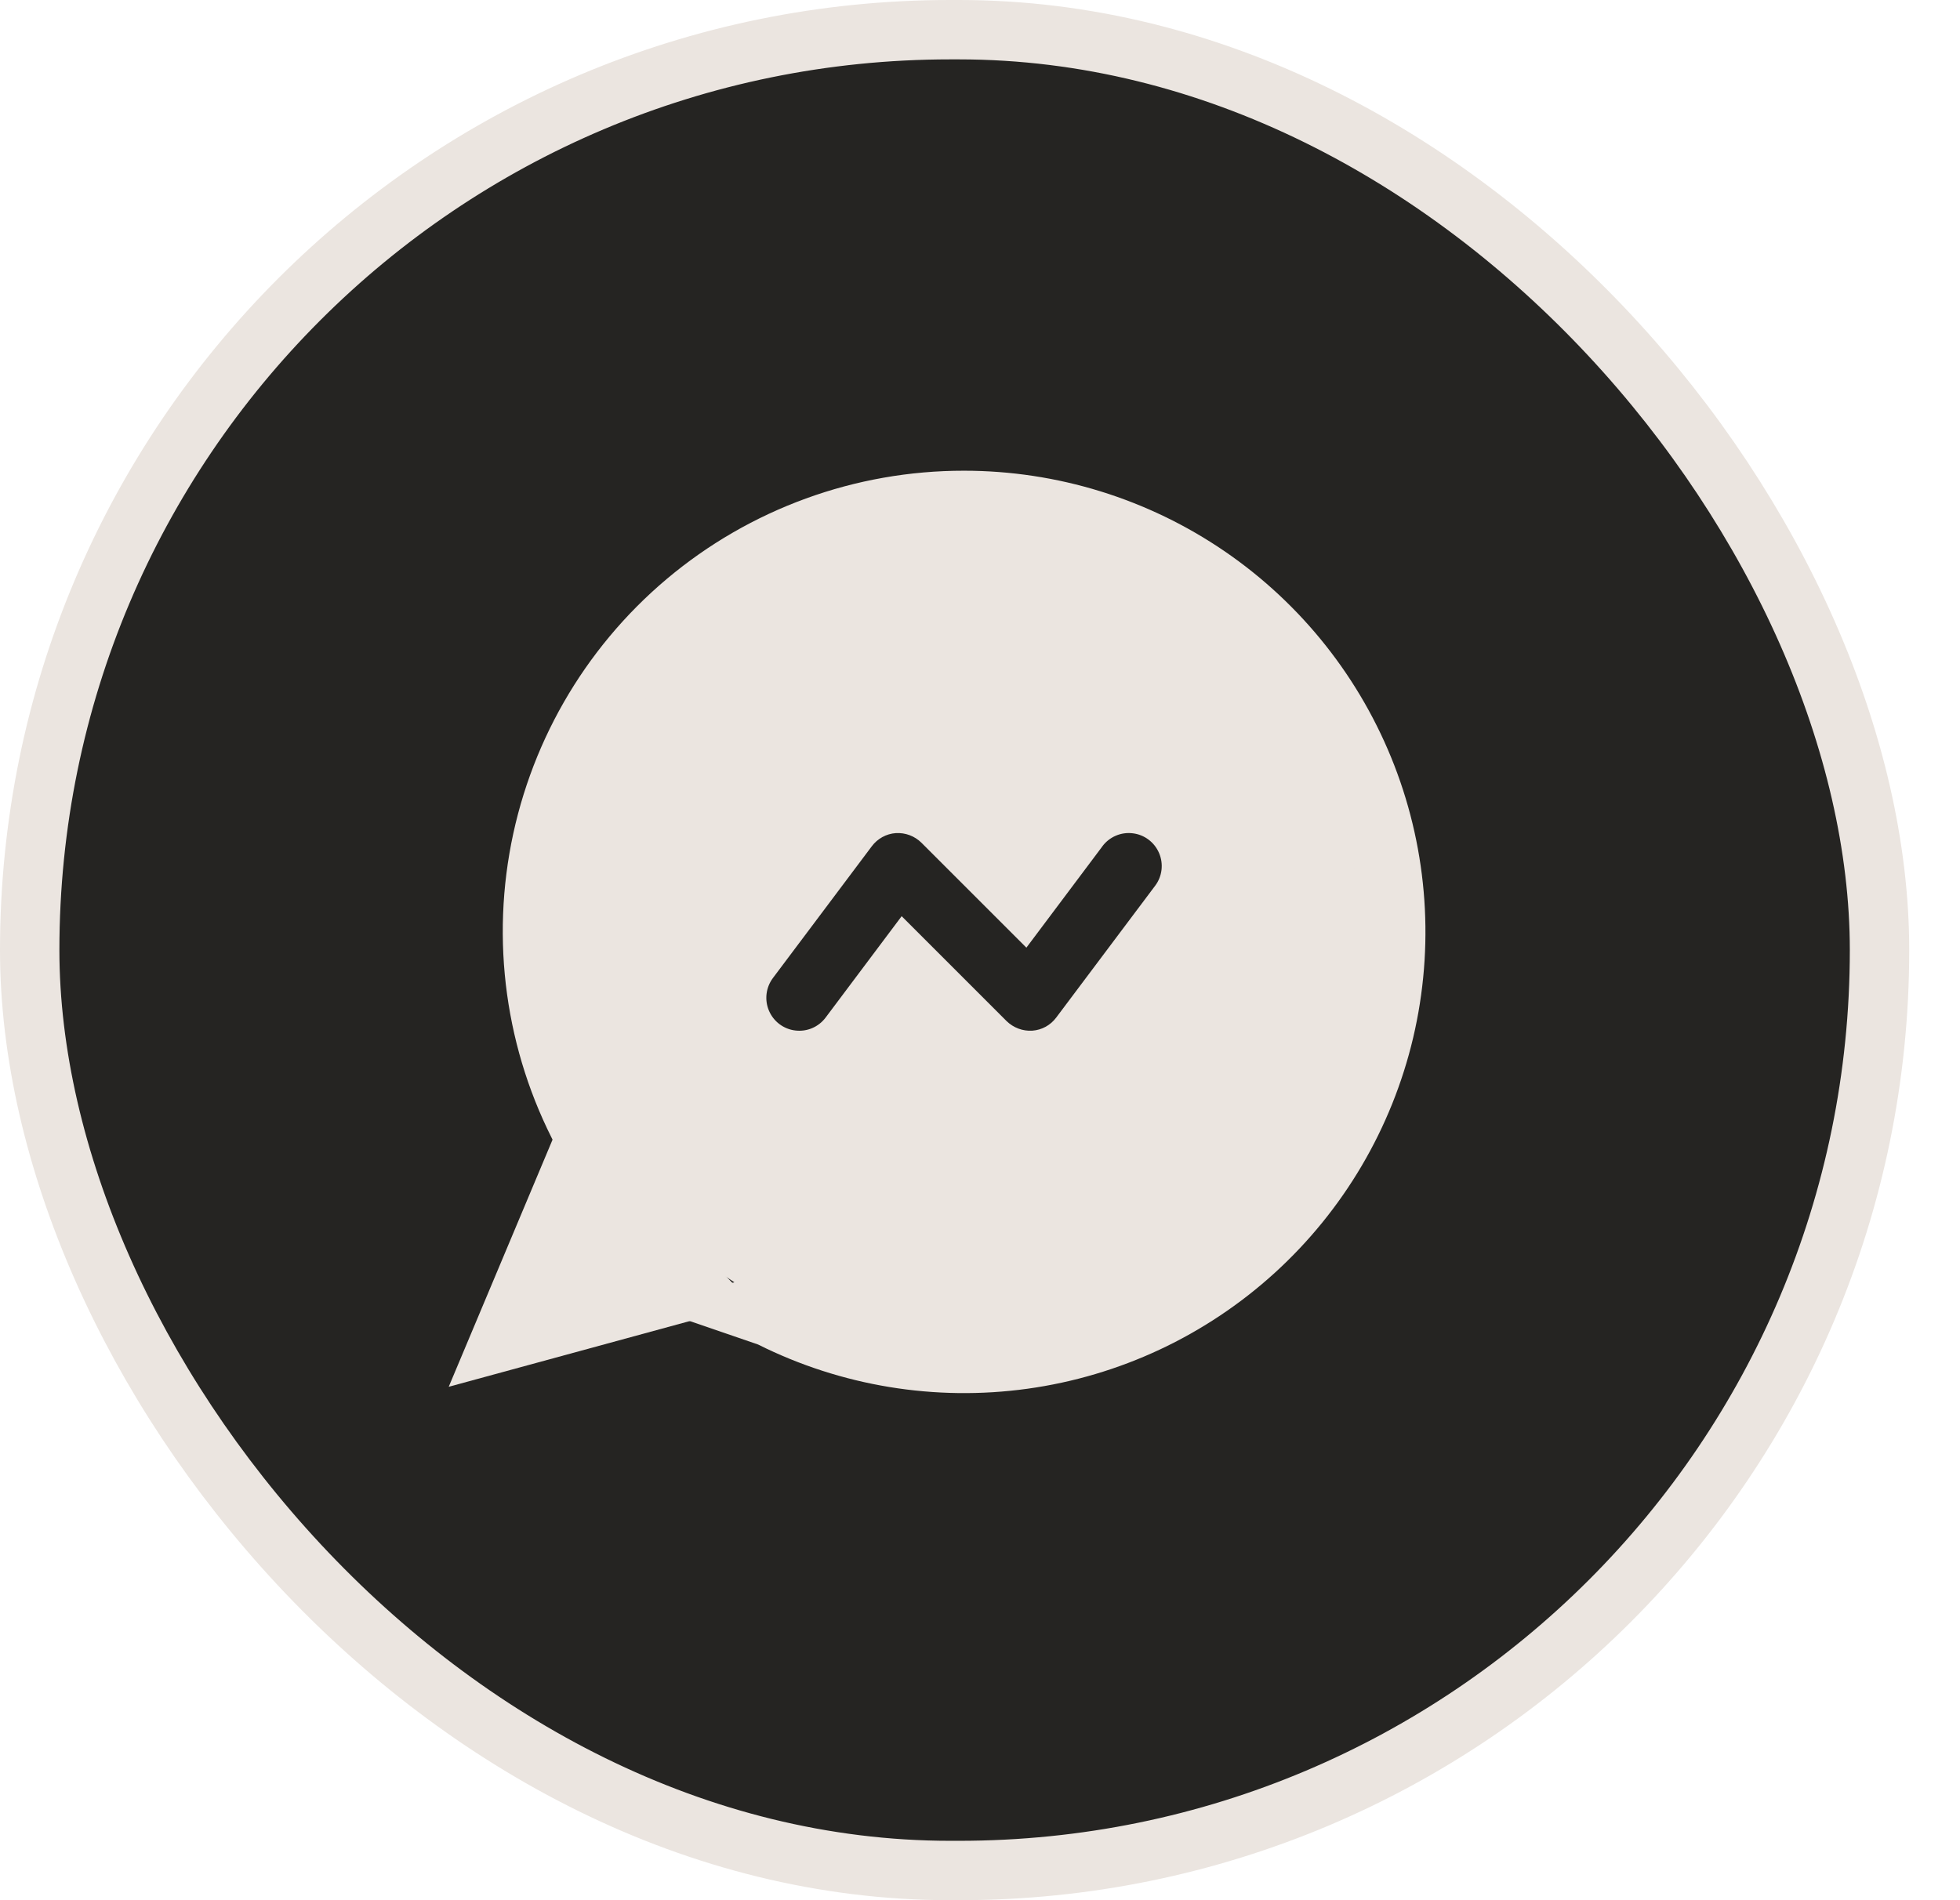 <svg xmlns="http://www.w3.org/2000/svg" width="33" height="32" viewBox="0 0 33 32" fill="none">
<rect x="0.5" y="0.5" width="31.145" height="31" rx="15.5" fill="#252422"/>
<path fill-rule="evenodd" clip-rule="evenodd" d="M8.921 21.454C9.275 20.759 9.738 19.852 9.877 19.224L9.171 17.106V14.988L9.524 12.517L10.936 10.398L12.701 9.339L15.879 8.633H17.644L20.821 10.045L22.586 12.517L22.939 14.635V17.459L22.586 19.577L19.409 22.048L16.938 23.108H15.526L14.114 22.755L12.21 21.492L10.348 21.958L8.486 22.423C8.486 22.308 8.678 21.932 8.921 21.454ZM17.281 15.959L18.561 14.252V14.251C18.68 14.092 18.875 14.009 19.071 14.033C19.268 14.056 19.437 14.183 19.515 14.366C19.593 14.548 19.568 14.758 19.449 14.916L17.784 17.135C17.688 17.265 17.541 17.346 17.38 17.357C17.22 17.367 17.063 17.308 16.948 17.196V17.196L15.181 15.429L13.901 17.136C13.782 17.295 13.588 17.378 13.391 17.354C13.194 17.331 13.025 17.204 12.947 17.021C12.869 16.839 12.895 16.629 13.013 16.471L14.678 14.252C14.774 14.123 14.922 14.041 15.082 14.03C15.243 14.02 15.4 14.079 15.514 14.192V14.192L17.281 15.959Z" fill="#EBE5E0"/>
<path d="M16.231 7.927C14.4 7.925 12.627 8.571 11.226 9.75C9.825 10.93 8.887 12.567 8.577 14.372C8.267 16.177 8.605 18.033 9.533 19.612L11.278 20.096C11.237 20.221 9.367 22.301 9.417 22.423C9.466 22.545 8.835 22.362 8.951 22.423C9.068 22.485 9.288 21.521 9.417 21.492L12.763 22.642C14.165 23.343 15.746 23.602 17.299 23.387C18.851 23.172 20.302 22.492 21.461 21.437C22.62 20.382 23.433 19.001 23.793 17.476C24.152 15.95 24.042 14.352 23.476 12.89C22.91 11.428 21.915 10.172 20.622 9.286C19.329 8.401 17.799 7.927 16.231 7.927ZM16.231 22.351C15.139 22.351 14.064 22.082 13.1 21.568C12.983 21.505 12.848 21.487 12.719 21.516L9.855 22.152L10.666 19.719C10.72 19.561 10.7 19.388 10.611 19.247C9.824 17.998 9.474 16.524 9.617 15.055C9.76 13.586 10.387 12.207 11.4 11.133C12.413 10.06 13.754 9.354 15.212 9.126C16.67 8.899 18.163 9.163 19.454 9.876C20.746 10.59 21.764 11.713 22.348 13.068C22.932 14.423 23.048 15.934 22.679 17.363C22.31 18.792 21.476 20.058 20.308 20.961C19.142 21.863 17.707 22.353 16.231 22.351Z" fill="#EBE5E0"/>
<path d="M7.555 23.354L9.51 18.7L12.675 21.958L7.555 23.354Z" fill="#EBE5E0"/>
<rect x="0.5" y="0.5" width="31.145" height="31" rx="15.5" stroke="#EBE5E0"/>
</svg>